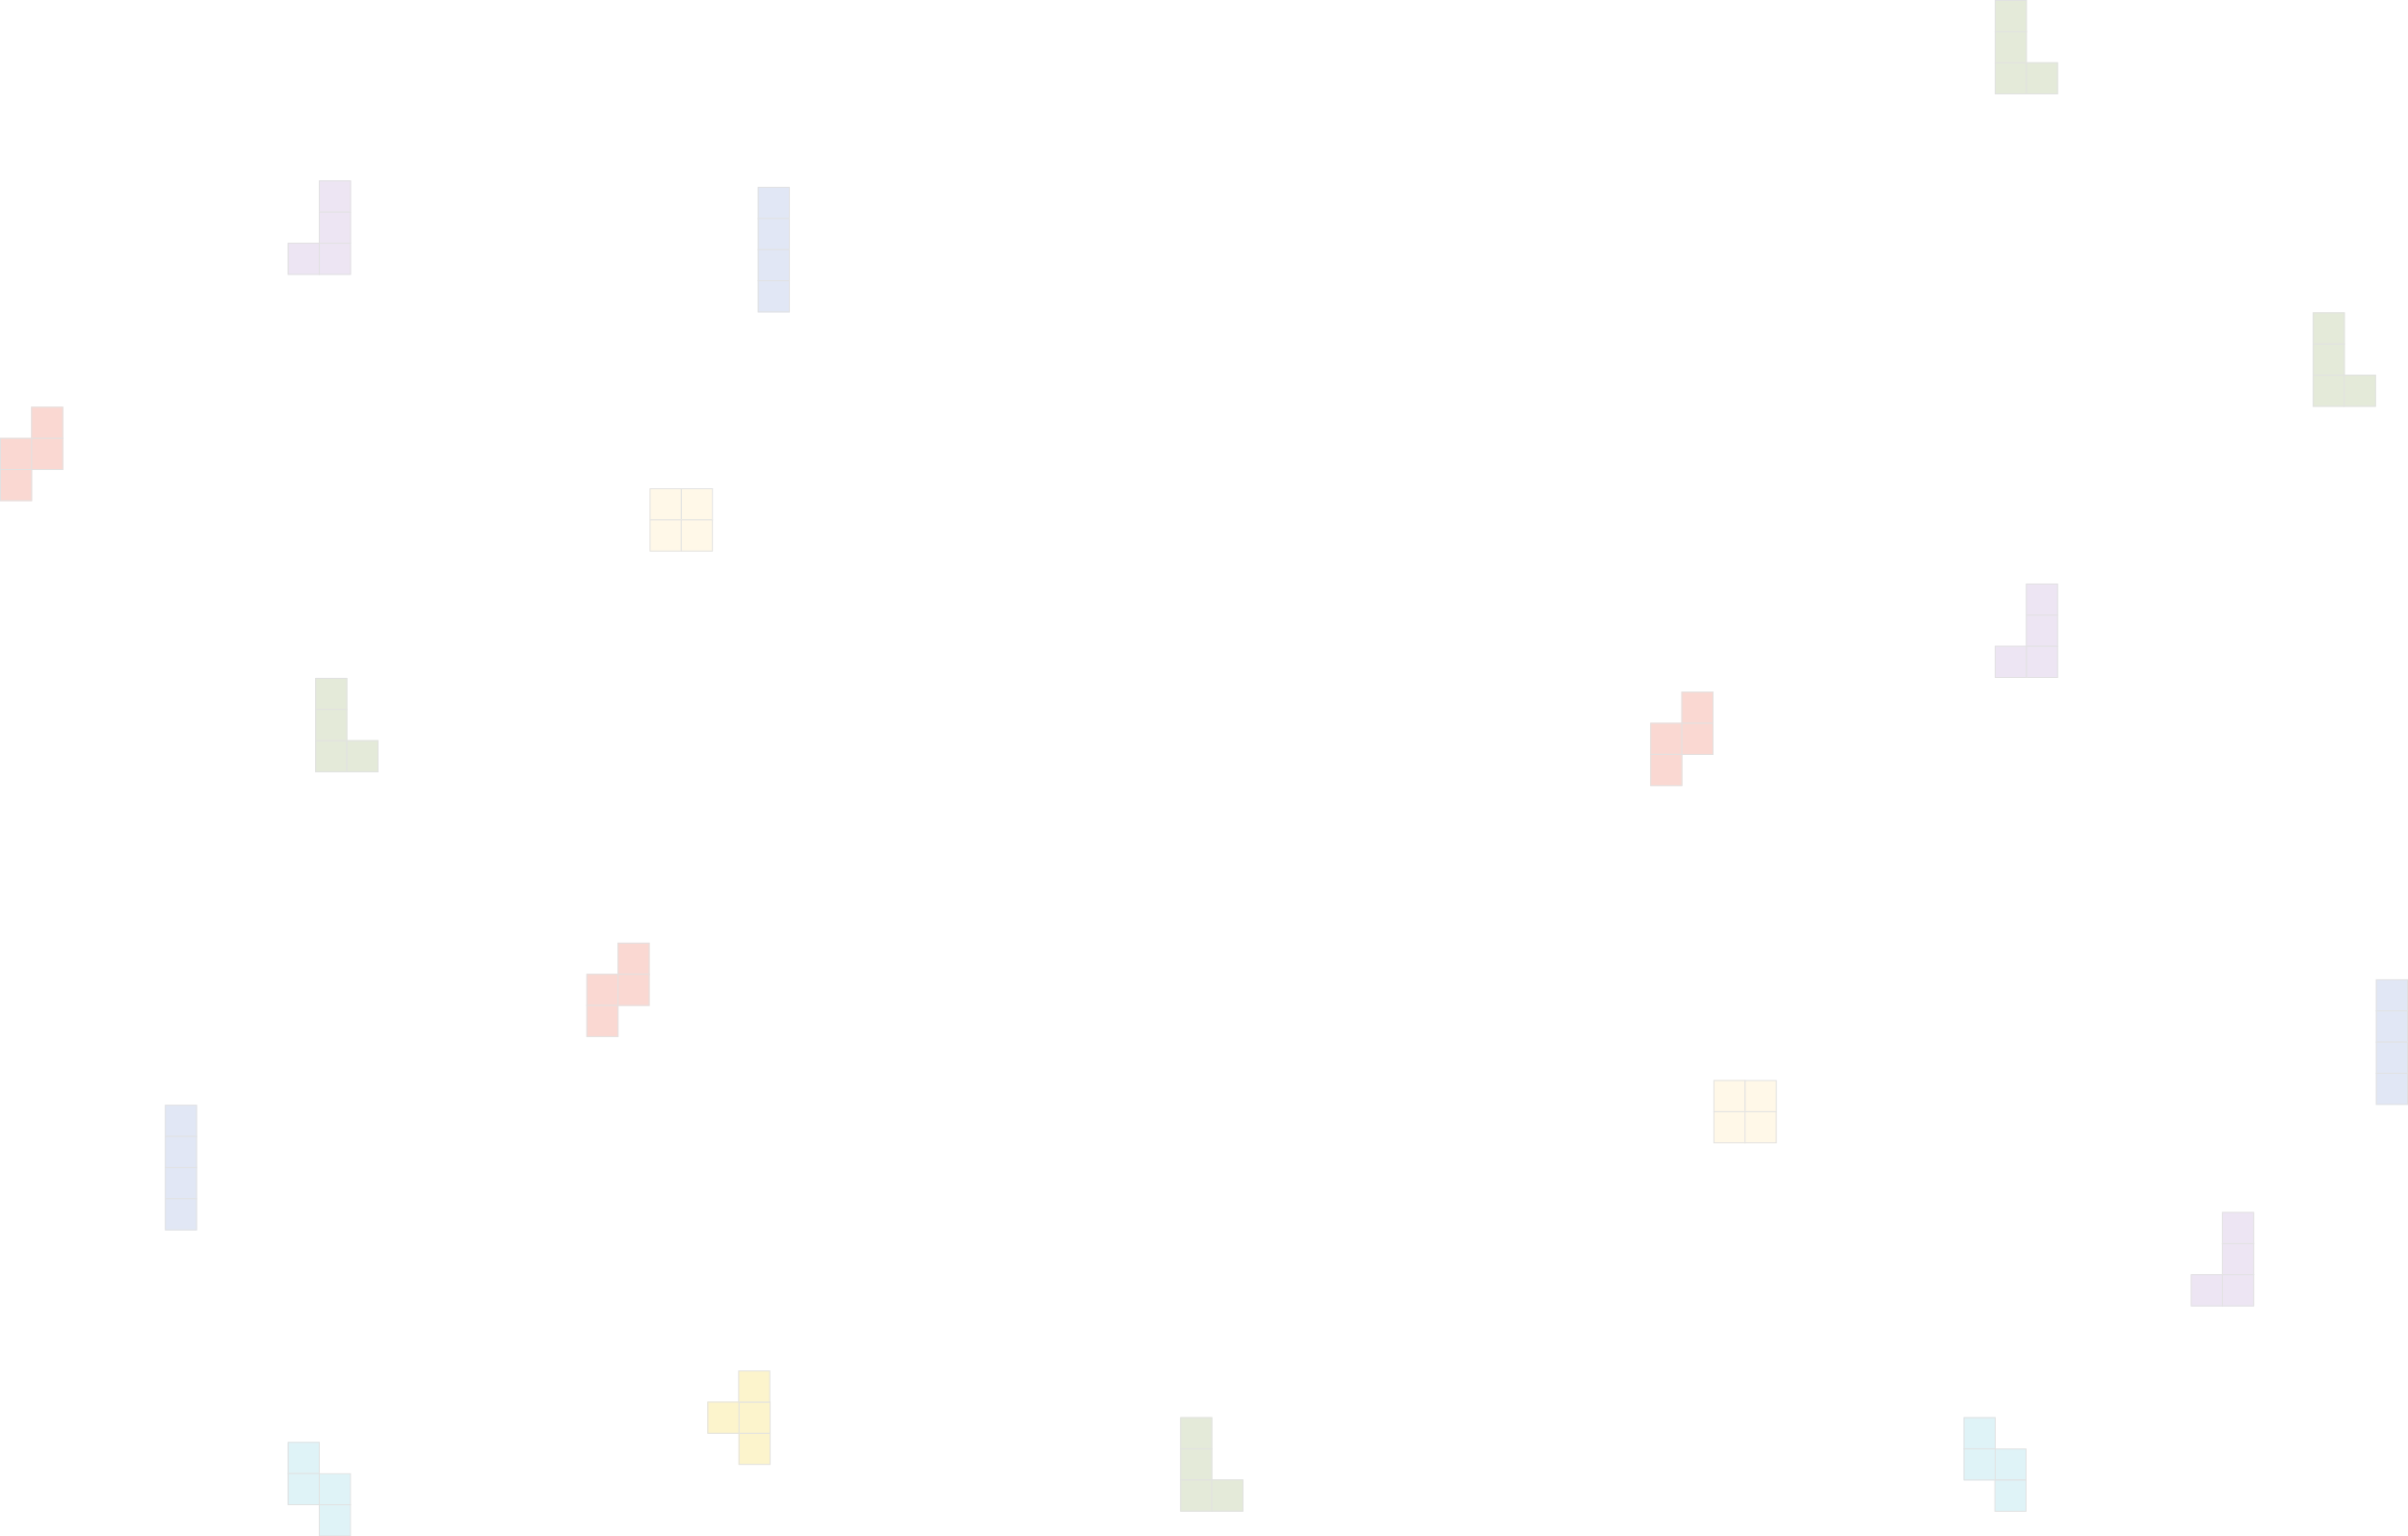 <svg xmlns="http://www.w3.org/2000/svg" width="2628" height="1677.151" viewBox="0 0 2628 1677.151">
  <g id="Background" transform="translate(222 -363)">
    <g id="Group_8" data-name="Group 8" transform="translate(-42 1569)" opacity="0.21">
      <g id="Rectangle_1" data-name="Rectangle 1" fill="#6e8cd0" stroke="#707070" stroke-width="1">
        <rect width="35" height="35" stroke="none"/>
        <rect x="0.5" y="0.5" width="34" height="34" fill="none"/>
      </g>
      <g id="Rectangle_2" data-name="Rectangle 2" transform="translate(0 34)" fill="#6e8cd0" stroke="#707070" stroke-width="1">
        <rect width="35" height="35" stroke="none"/>
        <rect x="0.5" y="0.5" width="34" height="34" fill="none"/>
      </g>
      <g id="Rectangle_3" data-name="Rectangle 3" transform="translate(0 68)" fill="#6e8cd0" stroke="#707070" stroke-width="1">
        <rect width="35" height="35" stroke="none"/>
        <rect x="0.5" y="0.5" width="34" height="34" fill="none"/>
      </g>
      <g id="Rectangle_4" data-name="Rectangle 4" transform="translate(0 102)" fill="#6e8cd0" stroke="#707070" stroke-width="1">
        <rect width="35" height="35" stroke="none"/>
        <rect x="0.5" y="0.5" width="34" height="34" fill="none"/>
      </g>
    </g>
    <g id="Group_10" data-name="Group 10" transform="translate(1648.092 1542)" opacity="0.21">
      <g id="Rectangle_5" data-name="Rectangle 5" transform="translate(-0.092)" fill="#ffde92" stroke="#707070" stroke-width="1">
        <rect width="35" height="35" stroke="none"/>
        <rect x="0.5" y="0.5" width="34" height="34" fill="none"/>
      </g>
      <g id="Rectangle_6" data-name="Rectangle 6" transform="translate(-0.092 34)" fill="#ffde92" stroke="#707070" stroke-width="1">
        <rect width="35" height="35" stroke="none"/>
        <rect x="0.5" y="0.5" width="34" height="34" fill="none"/>
      </g>
      <g id="Path_1" data-name="Path 1" transform="translate(34)" fill="#ffde92">
        <path d="M 34.5 34.5 L 0.5 34.5 L 0.5 0.5 L 34.5 0.5 L 34.5 34.5 Z" stroke="none"/>
        <path d="M 1 1 L 1 34 L 34 34 L 34 1 L 1 1 M 0 0 L 35 0 L 35 35 L 0 35 L 0 0 Z" stroke="none" fill="#707070"/>
      </g>
      <g id="Rectangle_8" data-name="Rectangle 8" transform="translate(33.908 34)" fill="#ffde92" stroke="#707070" stroke-width="1">
        <rect width="35" height="35" stroke="none"/>
        <rect x="0.5" y="0.5" width="34" height="34" fill="none"/>
      </g>
    </g>
    <g id="Group_12" data-name="Group 12" transform="translate(92 560.075)" opacity="0.21">
      <g id="Rectangle_5-2" data-name="Rectangle 5" transform="translate(34 -0.075)" fill="#a783c6" stroke="#707070" stroke-width="1">
        <rect width="35" height="35" stroke="none"/>
        <rect x="0.5" y="0.5" width="34" height="34" fill="none"/>
      </g>
      <g id="Rectangle_6-2" data-name="Rectangle 6" transform="translate(34 33.925)" fill="#a783c6" stroke="#707070" stroke-width="1">
        <rect width="35" height="35" stroke="none"/>
        <rect x="0.5" y="0.5" width="34" height="34" fill="none"/>
      </g>
      <g id="Rectangle_7" data-name="Rectangle 7" transform="translate(34 67.925)" fill="#a783c6" stroke="#707070" stroke-width="1">
        <rect width="35" height="35" stroke="none"/>
        <rect x="0.5" y="0.5" width="34" height="34" fill="none"/>
      </g>
      <g id="Rectangle_8-2" data-name="Rectangle 8" transform="translate(0 67.925)" fill="#a783c6" stroke="#707070" stroke-width="1">
        <rect width="35" height="35" stroke="none"/>
        <rect x="0.5" y="0.5" width="34" height="34" fill="none"/>
      </g>
    </g>
    <g id="Group_13" data-name="Group 13" transform="translate(-221.908 807.075)" opacity="0.21">
      <g id="Rectangle_5-3" data-name="Rectangle 5" transform="translate(-0.092 33.925)" fill="#e64325" stroke="#707070" stroke-width="1">
        <rect width="35" height="35" stroke="none"/>
        <rect x="0.5" y="0.5" width="34" height="34" fill="none"/>
      </g>
      <g id="Rectangle_6-3" data-name="Rectangle 6" transform="translate(-0.092 67.925)" fill="#e64325" stroke="#707070" stroke-width="1">
        <rect width="35" height="35" stroke="none"/>
        <rect x="0.5" y="0.5" width="34" height="34" fill="none"/>
      </g>
      <g id="Rectangle_7-2" data-name="Rectangle 7" transform="translate(33.908 -0.075)" fill="#e64325" stroke="#707070" stroke-width="1">
        <rect width="35" height="35" stroke="none"/>
        <rect x="0.5" y="0.5" width="34" height="34" fill="none"/>
      </g>
      <g id="Rectangle_8-3" data-name="Rectangle 8" transform="translate(33.908 33.925)" fill="#e64325" stroke="#707070" stroke-width="1">
        <rect width="35" height="35" stroke="none"/>
        <rect x="0.5" y="0.5" width="34" height="34" fill="none"/>
      </g>
    </g>
    <g id="Group_14" data-name="Group 14" transform="translate(92 1937.151)" opacity="0.21">
      <g id="Path_4" data-name="Path 4" transform="translate(34 34)" fill="#66c4d9">
        <path d="M 34.5 34.5 L 0.5 34.5 L 0.5 0.5 L 34.5 0.5 L 34.5 34.5 Z" stroke="none"/>
        <path d="M 1 1 L 1 34 L 34 34 L 34 1 L 1 1 M 0 0 L 35 0 L 35 35 L 0 35 L 0 0 Z" stroke="none" fill="#707070"/>
      </g>
      <g id="Path_2" data-name="Path 2" transform="translate(34 68)" fill="#66c4d9">
        <path d="M 34.5 34.5 L 0.5 34.5 L 0.5 0.5 L 34.5 0.5 L 34.5 34.5 Z" stroke="none"/>
        <path d="M 1 1 L 1 34 L 34 34 L 34 1 L 1 1 M 0 0 L 35 0 L 35 35 L 0 35 L 0 0 Z" stroke="none" fill="#707070"/>
      </g>
      <g id="Rectangle_7-3" data-name="Rectangle 7" transform="translate(0 -0.151)" fill="#66c4d9" stroke="#707070" stroke-width="1">
        <rect width="35" height="35" stroke="none"/>
        <rect x="0.5" y="0.5" width="34" height="34" fill="none"/>
      </g>
      <g id="Rectangle_8-4" data-name="Rectangle 8" transform="translate(0 33.849)" fill="#66c4d9" stroke="#707070" stroke-width="1">
        <rect width="35" height="35" stroke="none"/>
        <rect x="0.5" y="0.5" width="34" height="34" fill="none"/>
      </g>
    </g>
    <g id="Group_15" data-name="Group 15" transform="translate(604.644 566.999)" opacity="0.21">
      <g id="Rectangle_1-2" data-name="Rectangle 1" transform="translate(0.356 0.001)" fill="#6e8cd0" stroke="#707070" stroke-width="1">
        <rect width="35" height="35" stroke="none"/>
        <rect x="0.5" y="0.5" width="34" height="34" fill="none"/>
      </g>
      <g id="Rectangle_2-2" data-name="Rectangle 2" transform="translate(0.356 34.001)" fill="#6e8cd0" stroke="#707070" stroke-width="1">
        <rect width="35" height="35" stroke="none"/>
        <rect x="0.5" y="0.5" width="34" height="34" fill="none"/>
      </g>
      <g id="Rectangle_3-2" data-name="Rectangle 3" transform="translate(0.356 68.001)" fill="#6e8cd0" stroke="#707070" stroke-width="1">
        <rect width="35" height="35" stroke="none"/>
        <rect x="0.5" y="0.5" width="34" height="34" fill="none"/>
      </g>
      <g id="Rectangle_4-2" data-name="Rectangle 4" transform="translate(0.356 102.001)" fill="#6e8cd0" stroke="#707070" stroke-width="1">
        <rect width="35" height="35" stroke="none"/>
        <rect x="0.5" y="0.5" width="34" height="34" fill="none"/>
      </g>
    </g>
    <g id="Group_16" data-name="Group 16" transform="translate(618.629 1962) rotate(180)" opacity="0.21">
      <g id="Rectangle_5-4" data-name="Rectangle 5" transform="translate(-0.371 0.001)" fill="#f0c808" stroke="#707070" stroke-width="1">
        <rect width="35" height="35" stroke="none"/>
        <rect x="0.5" y="0.5" width="34" height="34" fill="none"/>
      </g>
      <g id="Rectangle_6-4" data-name="Rectangle 6" transform="translate(-0.371 34.001)" fill="#f0c808" stroke="#707070" stroke-width="1">
        <rect width="35" height="35" stroke="none"/>
        <rect x="0.5" y="0.5" width="34" height="34" fill="none"/>
      </g>
      <g id="Path_3" data-name="Path 3" transform="translate(0 68)" fill="#f0c808">
        <path d="M 34.5 34.5 L 0.5 34.5 L 0.5 0.5 L 34.5 0.5 L 34.5 34.5 Z" stroke="none"/>
        <path d="M 1 1 L 1 34 L 34 34 L 34 1 L 1 1 M 0 0 L 35 0 L 35 35 L 0 35 L 0 0 Z" stroke="none" fill="#707070"/>
      </g>
      <g id="Rectangle_8-5" data-name="Rectangle 8" transform="translate(33.629 34.001)" fill="#f0c808" stroke="#707070" stroke-width="1">
        <rect width="35" height="35" stroke="none"/>
        <rect x="0.5" y="0.5" width="34" height="34" fill="none"/>
      </g>
    </g>
    <g id="Group_17" data-name="Group 17" transform="translate(487 895.999)" opacity="0.21">
      <g id="Rectangle_5-5" data-name="Rectangle 5" transform="translate(0 0.001)" fill="#ffde92" stroke="#707070" stroke-width="1">
        <rect width="35" height="35" stroke="none"/>
        <rect x="0.5" y="0.5" width="34" height="34" fill="none"/>
      </g>
      <g id="Rectangle_6-5" data-name="Rectangle 6" transform="translate(0 34.001)" fill="#ffde92" stroke="#707070" stroke-width="1">
        <rect width="35" height="35" stroke="none"/>
        <rect x="0.5" y="0.5" width="34" height="34" fill="none"/>
      </g>
      <g id="Path_1-2" data-name="Path 1" transform="translate(34.092)" fill="#ffde92">
        <path d="M 34.5 34.5 L 0.5 34.5 L 0.5 0.5 L 34.5 0.5 L 34.5 34.5 Z" stroke="none"/>
        <path d="M 1 1 L 1 34 L 34 34 L 34 1 L 1 1 M 0 0 L 35 0 L 35 35 L 0 35 L 0 0 Z" stroke="none" fill="#707070"/>
      </g>
      <g id="Rectangle_8-6" data-name="Rectangle 8" transform="translate(34 34.001)" fill="#ffde92" stroke="#707070" stroke-width="1">
        <rect width="35" height="35" stroke="none"/>
        <rect x="0.5" y="0.5" width="34" height="34" fill="none"/>
      </g>
    </g>
    <g id="Group_18" data-name="Group 18" transform="translate(1066.317 1910.438)" opacity="0.21">
      <g id="Rectangle_5-6" data-name="Rectangle 5" transform="translate(-0.317 -0.438)" fill="#7c9848" stroke="#707070" stroke-width="1">
        <rect width="35" height="35" stroke="none"/>
        <rect x="0.5" y="0.5" width="34" height="34" fill="none"/>
      </g>
      <g id="Rectangle_6-6" data-name="Rectangle 6" transform="translate(-0.317 33.562)" fill="#7c9848" stroke="#707070" stroke-width="1">
        <rect width="35" height="35" stroke="none"/>
        <rect x="0.5" y="0.5" width="34" height="34" fill="none"/>
      </g>
      <g id="Rectangle_7-4" data-name="Rectangle 7" transform="translate(-0.317 67.562)" fill="#7c9848" stroke="#707070" stroke-width="1">
        <rect width="35" height="35" stroke="none"/>
        <rect x="0.5" y="0.5" width="34" height="34" fill="none"/>
      </g>
      <g id="Rectangle_8-7" data-name="Rectangle 8" transform="translate(33.683 67.562)" fill="#7c9848" stroke="#707070" stroke-width="1">
        <rect width="35" height="35" stroke="none"/>
        <rect x="0.5" y="0.5" width="34" height="34" fill="none"/>
      </g>
    </g>
    <g id="Group_21" data-name="Group 21" transform="translate(1920.644 1910)" opacity="0.21">
      <g id="Path_4-2" data-name="Path 4" transform="translate(34 34.151)" fill="#66c4d9">
        <path d="M 34.5 34.5 L 0.5 34.5 L 0.5 0.5 L 34.5 0.5 L 34.5 34.5 Z" stroke="none"/>
        <path d="M 1 1 L 1 34 L 34 34 L 34 1 L 1 1 M 0 0 L 35 0 L 35 35 L 0 35 L 0 0 Z" stroke="none" fill="#707070"/>
      </g>
      <g id="Path_2-2" data-name="Path 2" transform="translate(34 68.151)" fill="#66c4d9">
        <path d="M 34.5 34.5 L 0.5 34.5 L 0.5 0.5 L 34.5 0.5 L 34.5 34.5 Z" stroke="none"/>
        <path d="M 1 1 L 1 34 L 34 34 L 34 1 L 1 1 M 0 0 L 35 0 L 35 35 L 0 35 L 0 0 Z" stroke="none" fill="#707070"/>
      </g>
      <g id="Rectangle_7-5" data-name="Rectangle 7" transform="translate(0.356 0)" fill="#66c4d9" stroke="#707070" stroke-width="1">
        <rect width="35" height="35" stroke="none"/>
        <rect x="0.5" y="0.5" width="34" height="34" fill="none"/>
      </g>
      <g id="Rectangle_8-8" data-name="Rectangle 8" transform="translate(0.356 34)" fill="#66c4d9" stroke="#707070" stroke-width="1">
        <rect width="35" height="35" stroke="none"/>
        <rect x="0.5" y="0.5" width="34" height="34" fill="none"/>
      </g>
    </g>
    <g id="Group_33" data-name="Group 33" transform="translate(122.317 1103.438)" opacity="0.21">
      <g id="Rectangle_5-7" data-name="Rectangle 5" transform="translate(-0.317 -0.438)" fill="#7c9848" stroke="#707070" stroke-width="1">
        <rect width="35" height="35" stroke="none"/>
        <rect x="0.5" y="0.5" width="34" height="34" fill="none"/>
      </g>
      <g id="Rectangle_6-7" data-name="Rectangle 6" transform="translate(-0.317 33.562)" fill="#7c9848" stroke="#707070" stroke-width="1">
        <rect width="35" height="35" stroke="none"/>
        <rect x="0.5" y="0.5" width="34" height="34" fill="none"/>
      </g>
      <g id="Rectangle_7-6" data-name="Rectangle 7" transform="translate(-0.317 67.562)" fill="#7c9848" stroke="#707070" stroke-width="1">
        <rect width="35" height="35" stroke="none"/>
        <rect x="0.5" y="0.5" width="34" height="34" fill="none"/>
      </g>
      <g id="Rectangle_8-9" data-name="Rectangle 8" transform="translate(33.683 67.562)" fill="#7c9848" stroke="#707070" stroke-width="1">
        <rect width="35" height="35" stroke="none"/>
        <rect x="0.5" y="0.5" width="34" height="34" fill="none"/>
      </g>
    </g>
    <g id="Group_34" data-name="Group 34" transform="translate(418 1392.438)" opacity="0.21">
      <g id="Rectangle_5-8" data-name="Rectangle 5" transform="translate(0 33.562)" fill="#e64325" stroke="#707070" stroke-width="1">
        <rect width="35" height="35" stroke="none"/>
        <rect x="0.5" y="0.5" width="34" height="34" fill="none"/>
      </g>
      <g id="Rectangle_6-8" data-name="Rectangle 6" transform="translate(0 67.562)" fill="#e64325" stroke="#707070" stroke-width="1">
        <rect width="35" height="35" stroke="none"/>
        <rect x="0.5" y="0.5" width="34" height="34" fill="none"/>
      </g>
      <g id="Rectangle_7-7" data-name="Rectangle 7" transform="translate(34 -0.438)" fill="#e64325" stroke="#707070" stroke-width="1">
        <rect width="35" height="35" stroke="none"/>
        <rect x="0.5" y="0.5" width="34" height="34" fill="none"/>
      </g>
      <g id="Rectangle_8-10" data-name="Rectangle 8" transform="translate(34 33.562)" fill="#e64325" stroke="#707070" stroke-width="1">
        <rect width="35" height="35" stroke="none"/>
        <rect x="0.5" y="0.5" width="34" height="34" fill="none"/>
      </g>
    </g>
    <g id="Group_46" data-name="Group 46" transform="translate(1955.317 363.438)" opacity="0.21">
      <g id="Rectangle_5-9" data-name="Rectangle 5" transform="translate(-0.317 -0.438)" fill="#7c9848" stroke="#707070" stroke-width="1">
        <rect width="35" height="35" stroke="none"/>
        <rect x="0.5" y="0.5" width="34" height="34" fill="none"/>
      </g>
      <g id="Rectangle_6-9" data-name="Rectangle 6" transform="translate(-0.317 33.562)" fill="#7c9848" stroke="#707070" stroke-width="1">
        <rect width="35" height="35" stroke="none"/>
        <rect x="0.5" y="0.5" width="34" height="34" fill="none"/>
      </g>
      <g id="Rectangle_7-8" data-name="Rectangle 7" transform="translate(-0.317 67.562)" fill="#7c9848" stroke="#707070" stroke-width="1">
        <rect width="35" height="35" stroke="none"/>
        <rect x="0.5" y="0.5" width="34" height="34" fill="none"/>
      </g>
      <g id="Rectangle_8-11" data-name="Rectangle 8" transform="translate(33.683 67.562)" fill="#7c9848" stroke="#707070" stroke-width="1">
        <rect width="35" height="35" stroke="none"/>
        <rect x="0.5" y="0.5" width="34" height="34" fill="none"/>
      </g>
    </g>
    <g id="Group_20" data-name="Group 20" transform="translate(1579 1118.438)" opacity="0.21">
      <g id="Rectangle_5-10" data-name="Rectangle 5" transform="translate(0 33.562)" fill="#e64325" stroke="#707070" stroke-width="1">
        <rect width="35" height="35" stroke="none"/>
        <rect x="0.5" y="0.5" width="34" height="34" fill="none"/>
      </g>
      <g id="Rectangle_6-10" data-name="Rectangle 6" transform="translate(0 67.562)" fill="#e64325" stroke="#707070" stroke-width="1">
        <rect width="35" height="35" stroke="none"/>
        <rect x="0.5" y="0.5" width="34" height="34" fill="none"/>
      </g>
      <g id="Rectangle_7-9" data-name="Rectangle 7" transform="translate(34 -0.438)" fill="#e64325" stroke="#707070" stroke-width="1">
        <rect width="35" height="35" stroke="none"/>
        <rect x="0.5" y="0.5" width="34" height="34" fill="none"/>
      </g>
      <g id="Rectangle_8-12" data-name="Rectangle 8" transform="translate(34 33.562)" fill="#e64325" stroke="#707070" stroke-width="1">
        <rect width="35" height="35" stroke="none"/>
        <rect x="0.5" y="0.5" width="34" height="34" fill="none"/>
      </g>
    </g>
    <g id="Group_60" data-name="Group 60" transform="translate(2371 1432)" opacity="0.21">
      <g id="Rectangle_1-3" data-name="Rectangle 1" fill="#6e8cd0" stroke="#707070" stroke-width="1">
        <rect width="35" height="35" stroke="none"/>
        <rect x="0.5" y="0.5" width="34" height="34" fill="none"/>
      </g>
      <g id="Rectangle_2-3" data-name="Rectangle 2" transform="translate(0 34)" fill="#6e8cd0" stroke="#707070" stroke-width="1">
        <rect width="35" height="35" stroke="none"/>
        <rect x="0.5" y="0.5" width="34" height="34" fill="none"/>
      </g>
      <g id="Rectangle_3-3" data-name="Rectangle 3" transform="translate(0 68)" fill="#6e8cd0" stroke="#707070" stroke-width="1">
        <rect width="35" height="35" stroke="none"/>
        <rect x="0.5" y="0.5" width="34" height="34" fill="none"/>
      </g>
      <g id="Rectangle_4-3" data-name="Rectangle 4" transform="translate(0 102)" fill="#6e8cd0" stroke="#707070" stroke-width="1">
        <rect width="35" height="35" stroke="none"/>
        <rect x="0.5" y="0.5" width="34" height="34" fill="none"/>
      </g>
    </g>
    <g id="Group_61" data-name="Group 61" transform="translate(1955 1000.075)" opacity="0.21">
      <g id="Rectangle_5-11" data-name="Rectangle 5" transform="translate(34 -0.075)" fill="#a783c6" stroke="#707070" stroke-width="1">
        <rect width="35" height="35" stroke="none"/>
        <rect x="0.5" y="0.5" width="34" height="34" fill="none"/>
      </g>
      <g id="Rectangle_6-11" data-name="Rectangle 6" transform="translate(34 33.925)" fill="#a783c6" stroke="#707070" stroke-width="1">
        <rect width="35" height="35" stroke="none"/>
        <rect x="0.5" y="0.5" width="34" height="34" fill="none"/>
      </g>
      <g id="Rectangle_7-10" data-name="Rectangle 7" transform="translate(34 67.925)" fill="#a783c6" stroke="#707070" stroke-width="1">
        <rect width="35" height="35" stroke="none"/>
        <rect x="0.5" y="0.5" width="34" height="34" fill="none"/>
      </g>
      <g id="Rectangle_8-13" data-name="Rectangle 8" transform="translate(0 67.925)" fill="#a783c6" stroke="#707070" stroke-width="1">
        <rect width="35" height="35" stroke="none"/>
        <rect x="0.5" y="0.5" width="34" height="34" fill="none"/>
      </g>
    </g>
    <g id="Group_62" data-name="Group 62" transform="translate(2302.317 704.438)" opacity="0.21">
      <g id="Rectangle_5-12" data-name="Rectangle 5" transform="translate(-0.317 -0.438)" fill="#7c9848" stroke="#707070" stroke-width="1">
        <rect width="35" height="35" stroke="none"/>
        <rect x="0.5" y="0.5" width="34" height="34" fill="none"/>
      </g>
      <g id="Rectangle_6-12" data-name="Rectangle 6" transform="translate(-0.317 33.562)" fill="#7c9848" stroke="#707070" stroke-width="1">
        <rect width="35" height="35" stroke="none"/>
        <rect x="0.5" y="0.5" width="34" height="34" fill="none"/>
      </g>
      <g id="Rectangle_7-11" data-name="Rectangle 7" transform="translate(-0.317 67.562)" fill="#7c9848" stroke="#707070" stroke-width="1">
        <rect width="35" height="35" stroke="none"/>
        <rect x="0.5" y="0.5" width="34" height="34" fill="none"/>
      </g>
      <g id="Rectangle_8-14" data-name="Rectangle 8" transform="translate(33.683 67.562)" fill="#7c9848" stroke="#707070" stroke-width="1">
        <rect width="35" height="35" stroke="none"/>
        <rect x="0.5" y="0.5" width="34" height="34" fill="none"/>
      </g>
    </g>
    <g id="Group_63" data-name="Group 63" transform="translate(2169 1686.075)" opacity="0.21">
      <g id="Rectangle_5-13" data-name="Rectangle 5" transform="translate(34 -0.075)" fill="#a783c6" stroke="#707070" stroke-width="1">
        <rect width="35" height="35" stroke="none"/>
        <rect x="0.5" y="0.5" width="34" height="34" fill="none"/>
      </g>
      <g id="Rectangle_6-13" data-name="Rectangle 6" transform="translate(34 33.925)" fill="#a783c6" stroke="#707070" stroke-width="1">
        <rect width="35" height="35" stroke="none"/>
        <rect x="0.5" y="0.5" width="34" height="34" fill="none"/>
      </g>
      <g id="Rectangle_7-12" data-name="Rectangle 7" transform="translate(34 67.925)" fill="#a783c6" stroke="#707070" stroke-width="1">
        <rect width="35" height="35" stroke="none"/>
        <rect x="0.5" y="0.5" width="34" height="34" fill="none"/>
      </g>
      <g id="Rectangle_8-15" data-name="Rectangle 8" transform="translate(0 67.925)" fill="#a783c6" stroke="#707070" stroke-width="1">
        <rect width="35" height="35" stroke="none"/>
        <rect x="0.5" y="0.5" width="34" height="34" fill="none"/>
      </g>
    </g>
  </g>
</svg>
